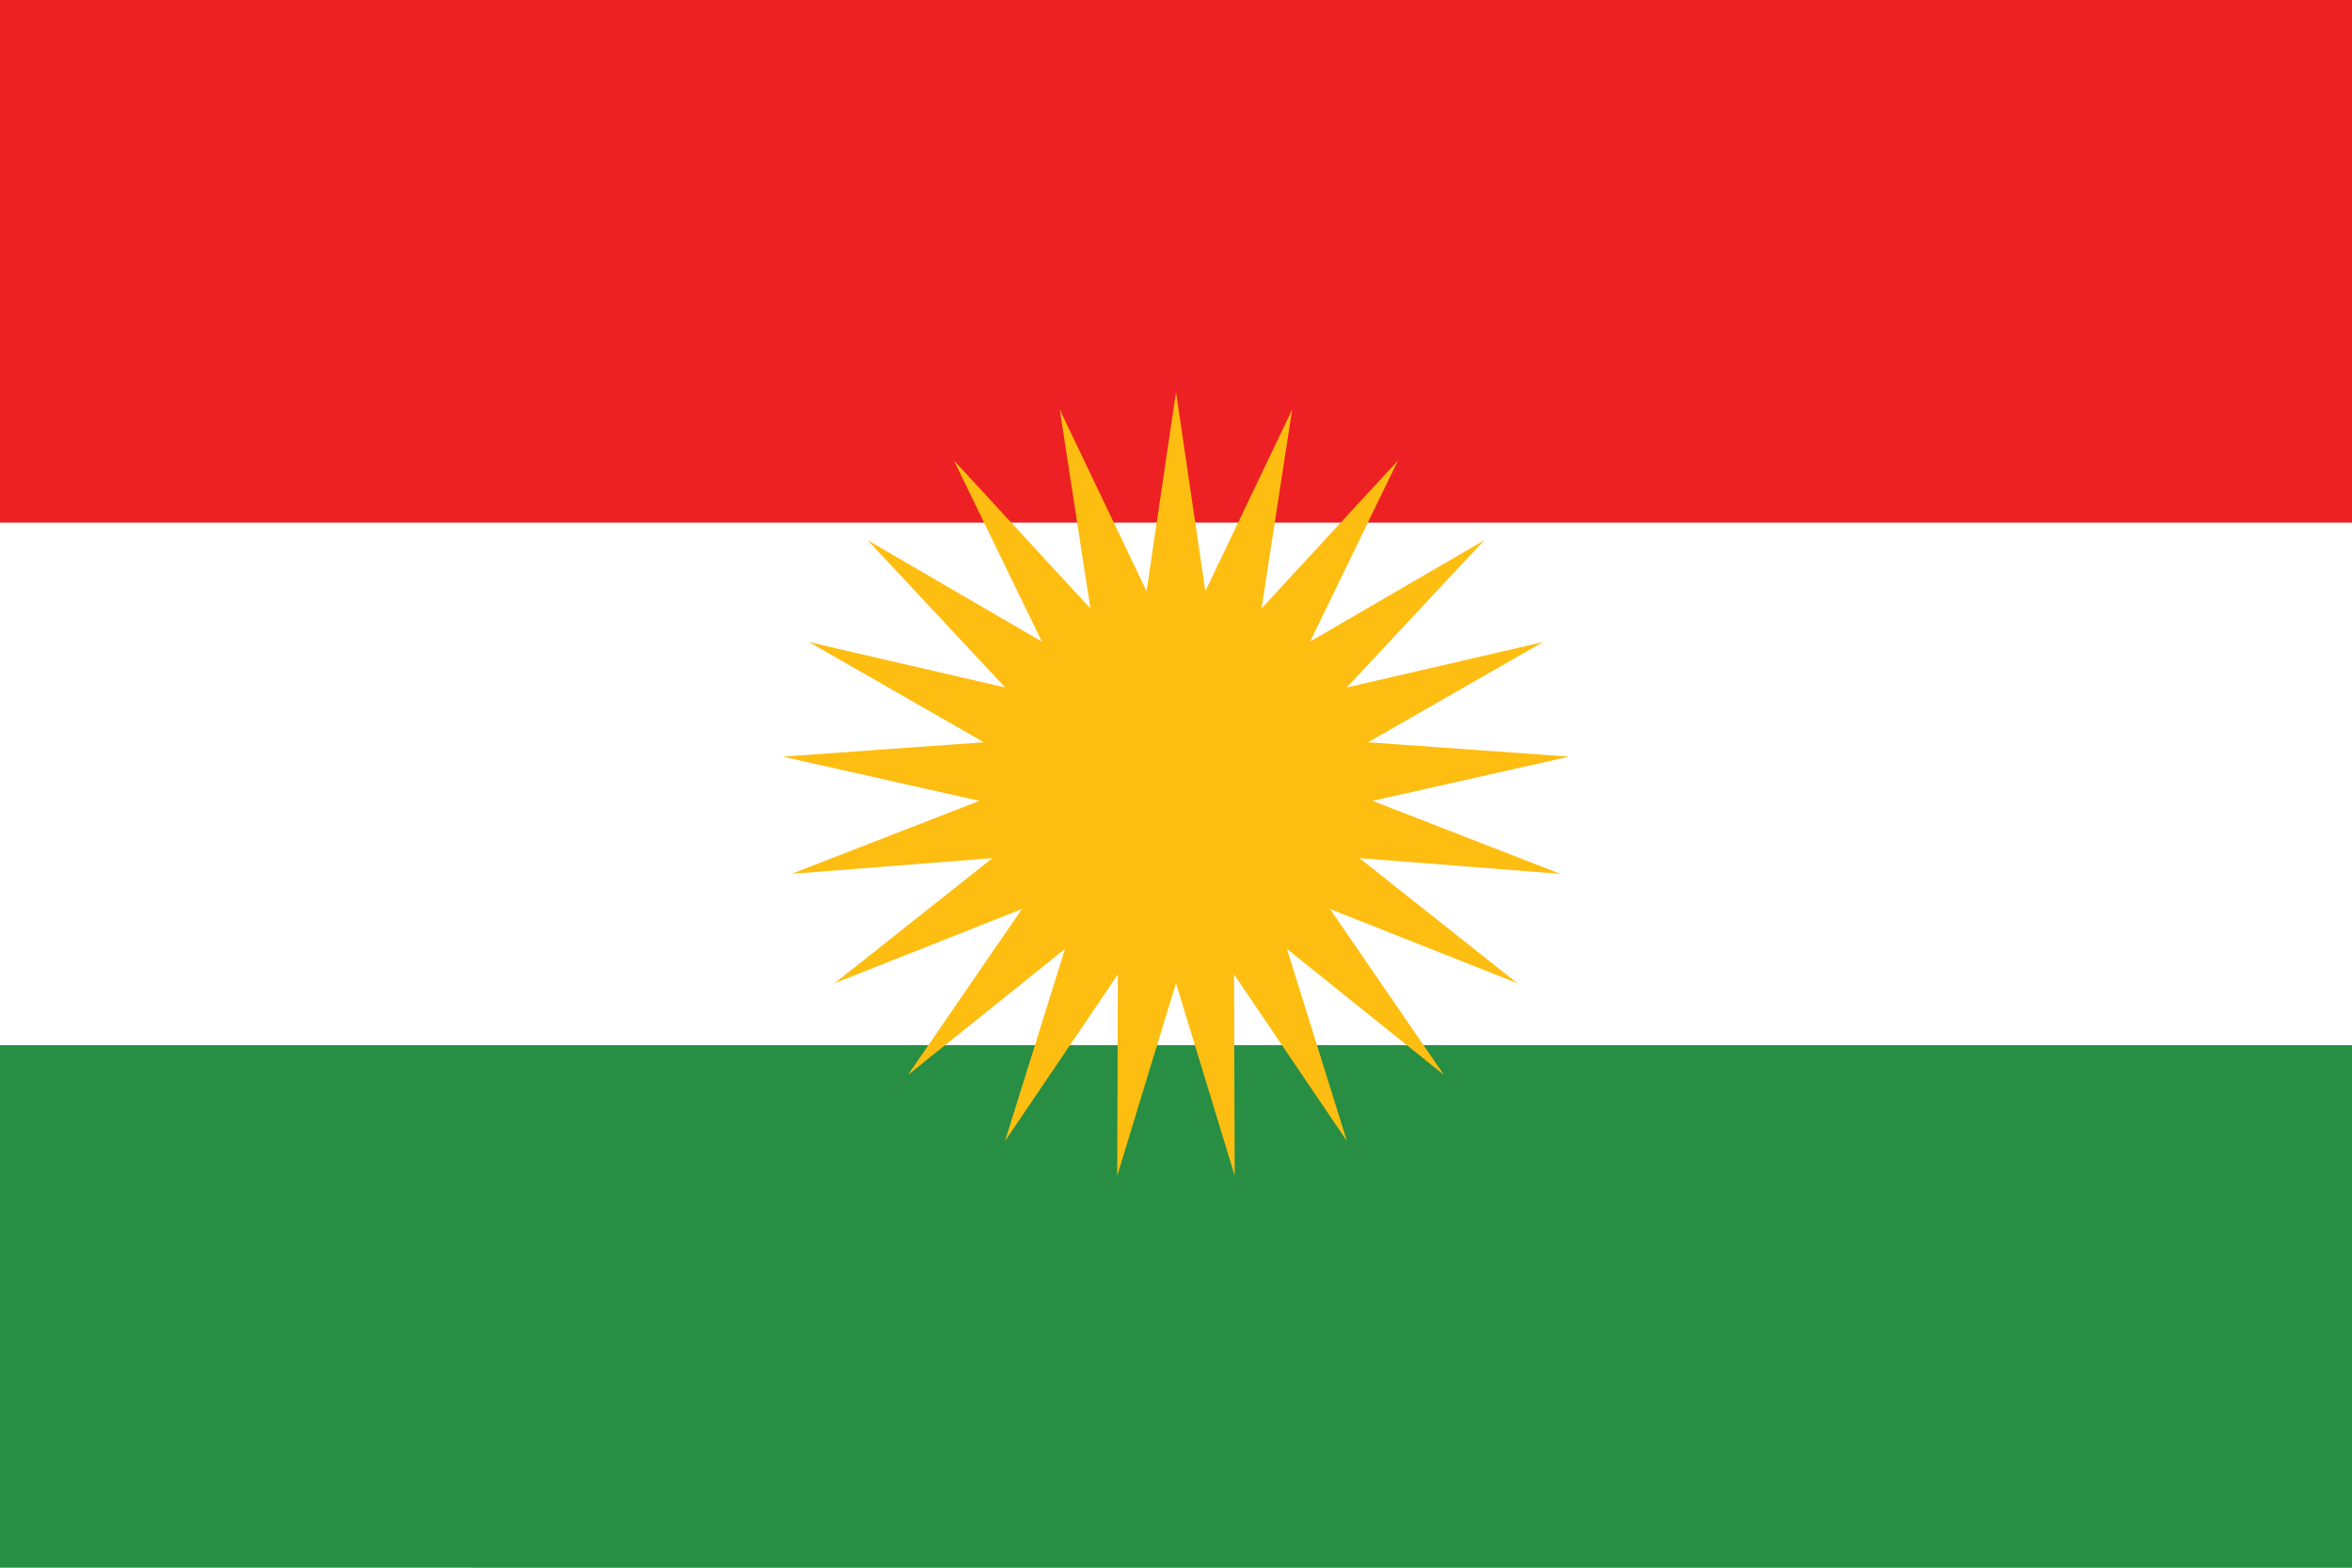 <svg xmlns="http://www.w3.org/2000/svg" width="25" height="16.667" viewBox="0 0 25 16.667"><path d="M0 0h25v16.667H0z" fill="#fff"/><path d="M0 0h25v5.556H0z" fill="#ed2024"/><path d="M0 11.111h25v5.556H0z" fill="#278e43"/><path d="m12.5 4.167.312 2.118.923-1.932-.326 2.116 1.451-1.574-.935 1.926 1.851-1.077-1.462 1.565 2.086-.483-1.858 1.065 2.136.153-2.089.47 1.996.776-2.135-.167 1.678 1.33-1.991-.789 1.212 1.765-1.67-1.341.638 2.044-1.2-1.773.007 2.141-.624-2.048-.625 2.048.007-2.141-1.2 1.773.638-2.044-1.67 1.341 1.212-1.765-1.991.789 1.678-1.33-2.135.167 1.996-.776-2.089-.47 2.136-.153-1.858-1.065 2.086.483-1.462-1.565 1.851 1.077-.935-1.926 1.451 1.574-.326-2.116.923 1.932z" fill="#febd11"/></svg>